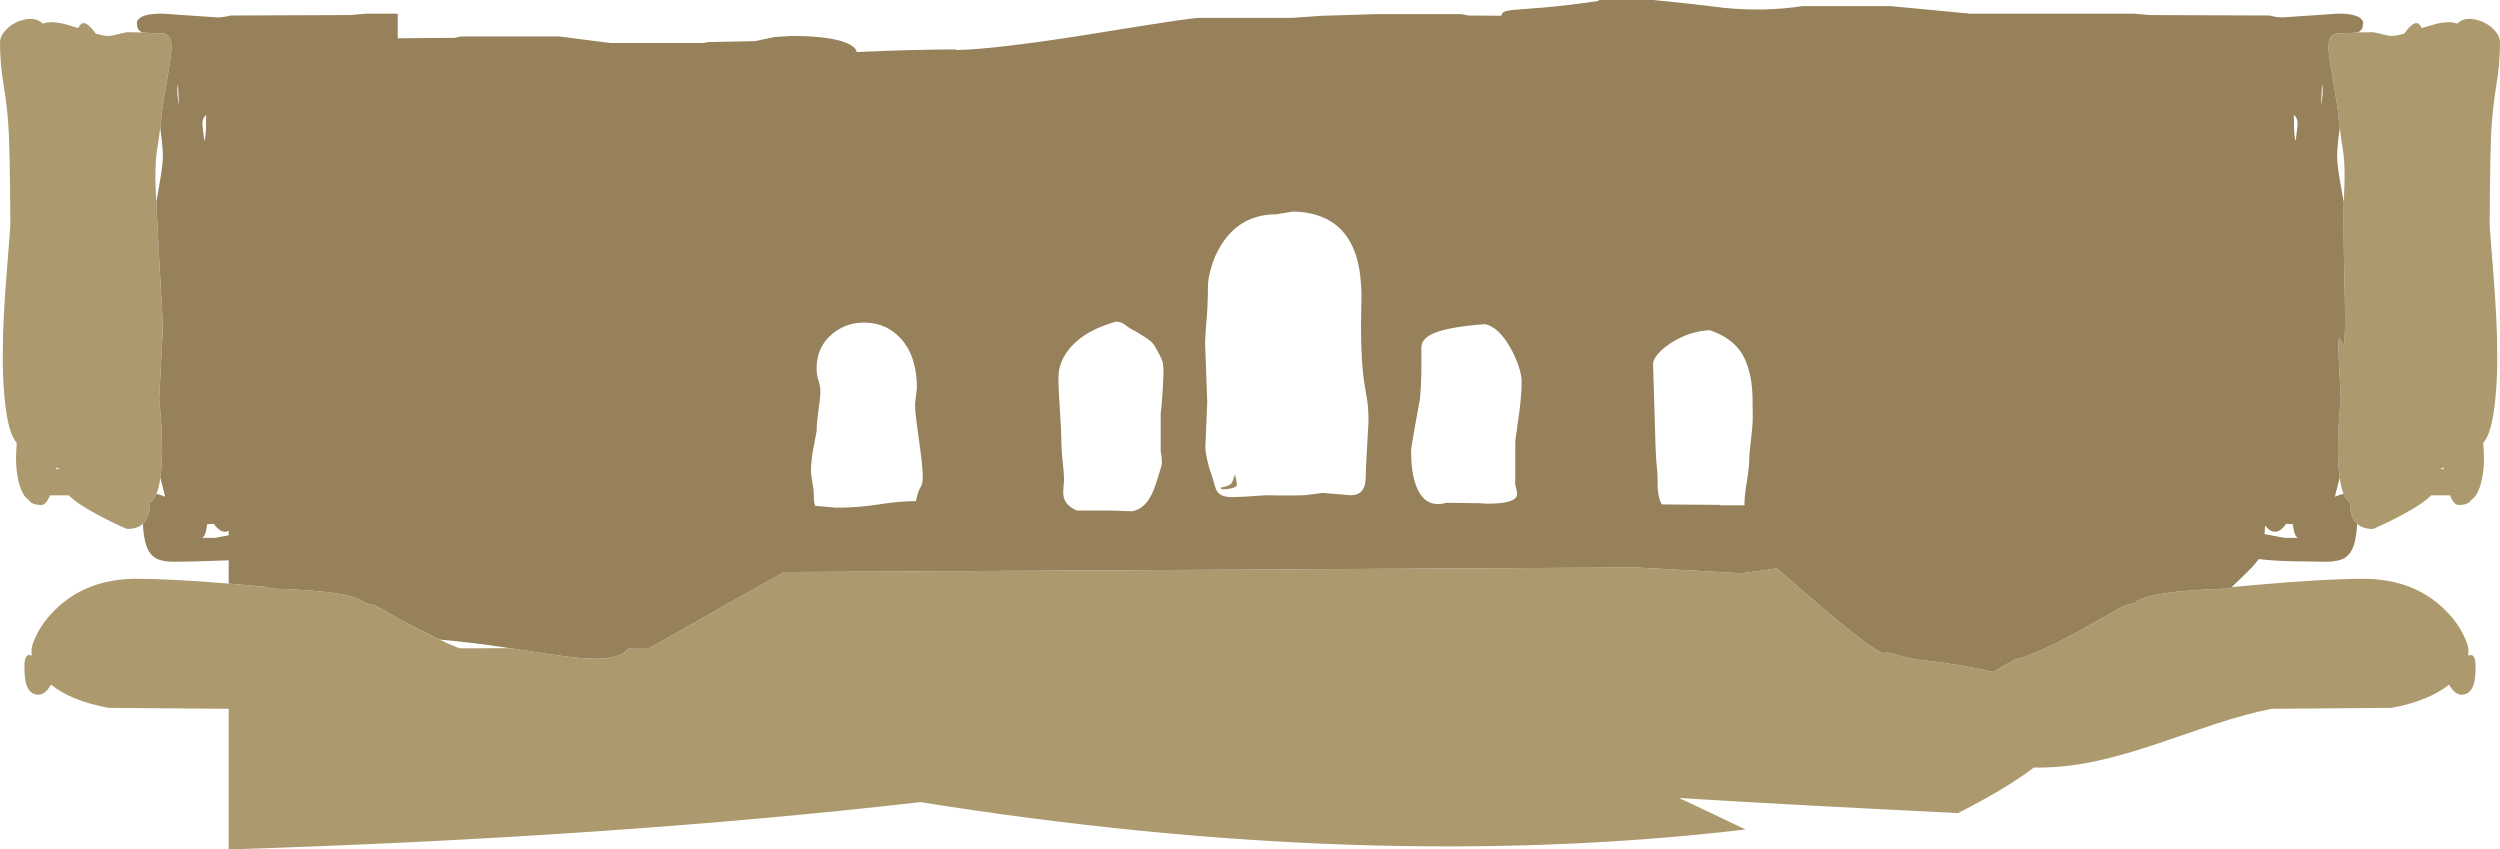 <?xml version="1.0" encoding="UTF-8" standalone="no"?>
<svg xmlns:ffdec="https://www.free-decompiler.com/flash" xmlns:xlink="http://www.w3.org/1999/xlink" ffdec:objectType="shape" height="903.3px" width="2658.55px" xmlns="http://www.w3.org/2000/svg">
  <g transform="matrix(1.0, 0.0, 0.0, 1.0, 45.8, 1037.5)">
    <path d="M2461.55 -1003.0 L2476.5 -1003.25 Q2479.0 -1003.25 2486.9 -1001.25 2494.75 -999.25 2497.25 -999.25 2501.8 -999.25 2510.95 -1001.75 2521.2 -1016.1 2526.4 -1012.1 2527.65 -1011.15 2529.65 -1007.65 L2545.55 -1012.3 Q2559.8 -1015.5 2567.25 -1012.3 2568.55 -1013.7 2570.15 -1014.7 2577.0 -1019.0 2587.5 -1016.55 2597.45 -1014.2 2604.85 -1007.35 2612.75 -1000.1 2612.75 -992.0 2612.75 -970.3 2608.95 -947.55 2606.6 -933.35 2605.15 -919.0 2603.85 -906.45 2603.25 -893.75 2602.45 -873.8 2602.05 -836.05 2601.75 -811.25 2601.75 -798.25 2601.75 -795.9 2605.75 -745.85 2609.75 -695.8 2609.75 -664.75 2610.25 -637.75 2607.75 -612.8 2604.1 -576.25 2594.95 -566.65 2595.75 -553.25 2595.75 -549.5 2595.55 -531.7 2591.15 -519.15 2587.7 -509.3 2582.25 -505.95 2579.2 -500.5 2568.75 -500.5 2563.65 -500.5 2559.55 -510.75 L2539.5 -510.75 Q2530.45 -501.25 2503.55 -487.25 2494.55 -482.6 2485.6 -478.5 2478.05 -475.0 2477.5 -475.0 2466.75 -475.0 2460.8 -480.5 2456.3 -484.65 2454.5 -491.85 2453.15 -497.3 2453.35 -502.9 2449.2 -505.4 2446.4 -512.2 2443.7 -518.75 2442.25 -529.35 2440.65 -540.75 2440.5 -556.8 2440.25 -584.45 2443.5 -612.25 L2441.5 -651.75 Q2439.5 -688.75 2444.4 -673.6 2449.25 -658.45 2447.55 -729.35 2445.85 -800.3 2446.6 -822.65 2447.5 -842.6 2447.5 -848.25 2447.5 -867.25 2445.8 -877.6 2443.85 -889.3 2442.35 -901.65 2441.35 -910.05 2440.5 -918.75 L2440.5 -919.0 Q2440.0 -924.0 2435.15 -952.05 2431.7 -971.75 2430.8 -981.9 2430.05 -984.3 2430.5 -987.0 L2430.5 -987.5 2430.5 -987.75 2430.5 -988.45 2430.55 -989.6 Q2430.6 -993.45 2430.95 -994.7 2431.35 -996.2 2432.3 -997.3 2435.1 -1002.25 2442.5 -1002.25 L2445.55 -1001.95 2461.55 -1003.0 M2327.45 -413.15 L2348.4 -415.1 Q2425.5 -422.0 2467.5 -422.0 2520.7 -422.0 2554.2 -389.0 2566.2 -377.25 2573.35 -363.35 2579.25 -351.95 2579.25 -345.5 2579.25 -342.9 2578.85 -340.3 2586.75 -343.75 2586.75 -329.25 2586.75 -317.05 2585.25 -311.3 2582.0 -298.75 2571.75 -298.75 2565.6 -298.75 2560.2 -306.85 L2558.55 -309.45 Q2536.95 -292.15 2497.5 -284.75 L2370.0 -283.75 Q2343.45 -278.55 2308.1 -267.0 2267.6 -253.1 2247.3 -246.3 2214.15 -235.2 2189.8 -229.6 L2185.85 -228.7 Q2152.0 -221.25 2122.0 -221.25 L2117.0 -221.3 Q2089.55 -200.25 2041.8 -175.65 L2036.3 -172.85 Q1853.15 -181.85 1739.65 -188.9 L1757.55 -180.55 Q1783.95 -168.0 1810.4 -155.4 1410.6 -108.3 933.0 -184.5 604.25 -146.95 197.4 -134.2 L197.4 -283.65 196.95 -283.75 69.45 -284.75 Q30.0 -292.15 8.4 -309.45 L6.75 -306.85 Q1.35 -298.75 -4.8 -298.75 -15.05 -298.75 -18.3 -311.3 -19.8 -317.05 -19.8 -329.25 -19.8 -343.75 -11.9 -340.3 -12.3 -342.9 -12.3 -345.5 -12.3 -351.95 -6.4 -363.35 0.75 -377.25 12.75 -389.0 46.25 -422.0 99.45 -422.0 135.5 -422.0 197.4 -416.9 L218.55 -415.1 239.5 -413.15 239.7 -413.0 Q240.4 -412.35 241.8 -411.65 301.4 -409.8 325.5 -403.8 337.55 -400.8 342.75 -396.4 L343.15 -396.0 Q350.7 -394.7 353.2 -393.5 359.3 -390.65 377.15 -380.4 L377.15 -379.3 378.0 -379.5 403.65 -366.4 Q414.45 -360.9 421.7 -357.35 432.15 -352.25 435.1 -351.25 L442.65 -348.1 496.6 -348.2 547.0 -340.6 Q572.9 -337.0 586.75 -337.0 608.05 -337.0 617.3 -343.2 620.15 -345.1 621.95 -347.7 L643.05 -347.5 788.05 -429.2 1693.4 -434.05 1806.4 -427.9 1843.9 -433.05 Q1960.55 -330.25 1959.5 -344.3 1994.2 -334.65 1996.25 -335.85 2020.95 -332.95 2041.8 -329.35 2059.1 -326.4 2073.75 -322.95 2083.35 -328.9 2096.55 -335.95 2119.1 -342.15 2149.7 -358.05 2163.1 -365.05 2186.65 -378.6 L2189.8 -380.4 Q2207.65 -390.65 2213.75 -393.5 2216.25 -394.7 2223.8 -396.0 L2224.2 -396.4 Q2229.4 -400.8 2241.45 -403.8 2265.55 -409.8 2325.15 -411.65 L2327.25 -413.0 2327.45 -413.15 M106.15 -480.5 Q100.2 -475.0 89.45 -475.0 88.9 -475.0 81.35 -478.5 72.4 -482.6 63.4 -487.25 36.5 -501.25 27.45 -510.75 L7.4 -510.75 Q3.3 -500.5 -1.8 -500.5 -12.25 -500.5 -15.3 -505.95 -20.75 -509.3 -24.2 -519.15 -28.6 -531.7 -28.8 -549.5 -28.8 -553.25 -28.0 -566.65 -37.15 -576.25 -40.8 -612.8 -43.3 -637.75 -42.8 -664.75 -42.8 -695.8 -38.8 -745.85 -34.8 -795.9 -34.8 -798.25 -34.8 -811.25 -35.1 -836.05 -35.5 -873.8 -36.3 -893.75 -36.9 -906.45 -38.15 -919.0 -39.65 -933.35 -42.0 -947.55 -45.8 -970.3 -45.8 -992.0 -45.8 -1000.1 -37.9 -1007.35 -30.5 -1014.2 -20.55 -1016.55 -10.05 -1019.0 -3.2 -1014.7 -1.6 -1013.7 -0.3 -1012.3 7.15 -1015.5 21.4 -1012.3 25.75 -1011.3 37.3 -1007.65 39.3 -1011.15 40.55 -1012.1 45.75 -1016.1 56.0 -1001.75 65.15 -999.25 69.7 -999.25 72.2 -999.25 80.05 -1001.25 87.95 -1003.25 90.45 -1003.25 L105.4 -1003.0 121.4 -1001.95 124.45 -1002.25 Q131.85 -1002.25 134.65 -997.3 135.6 -996.2 136.0 -994.7 136.35 -993.45 136.4 -989.6 L136.45 -988.45 136.45 -987.75 136.45 -987.5 136.45 -987.0 Q136.9 -984.3 136.15 -981.9 135.25 -971.75 131.8 -952.05 126.95 -924.0 126.5 -919.0 L126.45 -918.75 124.6 -901.65 Q123.1 -889.3 121.15 -877.6 119.45 -867.25 119.45 -848.25 119.45 -842.6 120.35 -822.65 121.35 -801.15 123.45 -762.9 L127.45 -691.25 125.45 -651.75 123.45 -612.25 Q126.7 -584.45 126.45 -556.8 126.3 -540.75 124.7 -529.35 123.25 -518.75 120.55 -512.2 117.75 -505.4 113.6 -502.9 113.8 -497.3 112.45 -491.85 110.65 -484.65 106.15 -480.5 M1010.55 -322.95 L1010.8 -322.85 1011.05 -324.6 1010.95 -324.6 1010.8 -324.45 1010.6 -324.2 1010.3 -323.7 1010.55 -322.95 M14.3 -540.25 L14.0 -538.4 17.45 -539.25 Q17.0 -539.7 14.3 -540.25 M2552.65 -540.25 Q2549.95 -539.7 2549.5 -539.25 L2552.95 -538.4 2552.65 -540.25" fill="#ac996d" fill-rule="evenodd" stroke="none"/>
    <path d="M2460.8 -480.5 Q2460.1 -466.4 2457.4 -458.0 2454.0 -447.65 2446.6 -443.6 2440.5 -440.35 2428.6 -440.1 2413.05 -440.5 2403.5 -440.5 2377.3 -440.5 2356.15 -442.95 2353.4 -439.1 2349.4 -434.65 2346.8 -431.8 2327.45 -413.15 L2327.25 -413.0 2325.15 -411.65 Q2265.55 -409.8 2241.45 -403.8 2229.4 -400.8 2224.2 -396.4 L2223.8 -396.0 Q2216.25 -394.7 2213.75 -393.5 2207.65 -390.65 2189.8 -380.4 L2186.65 -378.6 Q2163.1 -365.05 2149.7 -358.05 2119.1 -342.15 2096.55 -335.95 2083.35 -328.9 2073.75 -322.95 2059.1 -326.4 2041.8 -329.35 2020.95 -332.95 1996.25 -335.85 1994.2 -334.65 1959.5 -344.3 1960.55 -330.25 1843.9 -433.05 L1806.4 -427.9 1693.4 -434.05 788.05 -429.2 643.05 -347.5 621.95 -347.7 Q620.15 -345.1 617.3 -343.2 608.05 -337.0 586.75 -337.0 572.9 -337.0 547.0 -340.6 L496.6 -348.2 494.65 -348.5 Q454.75 -354.5 421.7 -357.35 414.45 -360.9 403.65 -366.4 L378.0 -379.5 377.15 -379.3 377.15 -380.4 Q359.3 -390.65 353.2 -393.5 350.7 -394.7 343.15 -396.0 L342.75 -396.4 Q337.55 -400.8 325.5 -403.8 301.4 -409.8 241.8 -411.65 240.4 -412.35 239.7 -413.0 L239.5 -413.15 218.55 -415.1 197.4 -416.9 197.4 -441.65 163.45 -440.5 Q153.9 -440.5 138.35 -440.1 126.45 -440.35 120.35 -443.6 112.95 -447.65 109.55 -458.0 106.85 -466.4 106.15 -480.5 110.65 -484.65 112.45 -491.85 113.8 -497.3 113.6 -502.9 117.75 -505.4 120.55 -512.2 123.1 -512.0 125.95 -510.75 L129.45 -509.25 129.45 -510.75 124.7 -529.35 Q126.3 -540.75 126.45 -556.8 126.7 -584.45 123.45 -612.25 L125.45 -651.75 127.45 -691.25 123.45 -762.9 Q121.35 -801.15 120.35 -822.65 L121.45 -828.55 Q127.45 -860.7 127.45 -870.5 127.45 -880.95 124.6 -901.65 L126.45 -918.75 126.5 -919.0 Q126.95 -924.0 131.8 -952.05 135.25 -971.75 136.15 -981.9 136.9 -984.3 136.45 -987.0 L136.45 -987.5 136.45 -987.75 136.45 -988.45 136.4 -989.6 Q136.35 -993.45 136.0 -994.7 135.6 -996.2 134.65 -997.3 131.85 -1002.25 124.45 -1002.25 L121.4 -1001.95 105.4 -1003.0 Q104.05 -1003.7 103.05 -1004.45 99.95 -1006.85 99.95 -1011.5 99.05 -1014.75 101.95 -1017.55 107.6 -1023.0 126.45 -1023.0 L155.95 -1021.0 185.45 -1019.0 Q191.45 -1019.0 199.45 -1021.0 L327.2 -1021.5 343.7 -1023.0 377.15 -1023.0 377.15 -996.8 437.5 -997.25 444.5 -998.75 548.75 -998.75 603.25 -991.75 702.5 -991.75 707.0 -992.75 757.0 -993.75 778.3 -998.2 796.0 -999.25 Q835.4 -999.25 853.2 -992.3 864.35 -987.95 865.2 -982.15 L892.75 -983.3 Q920.85 -984.3 947.0 -984.75 971.25 -985.15 971.25 -984.75 L971.25 -984.3 Q1011.05 -985.1 1103.25 -999.5 L1175.25 -1011.05 Q1212.55 -1016.95 1227.75 -1018.5 L1327.75 -1018.5 1359.75 -1020.7 1418.0 -1022.5 1508.0 -1022.5 1516.0 -1021.0 1550.75 -1020.75 Q1551.35 -1023.2 1552.65 -1024.25 1555.2 -1026.25 1565.3 -1027.15 L1596.45 -1029.55 Q1623.45 -1031.95 1654.25 -1036.5 L1654.25 -1037.5 1712.5 -1037.5 1751.15 -1033.5 1788.05 -1029.1 Q1831.65 -1024.85 1870.75 -1031.0 L1964.75 -1031.0 2049.0 -1023.0 2223.25 -1023.0 2239.75 -1021.5 2367.5 -1021.0 Q2375.5 -1019.0 2381.5 -1019.0 L2411.0 -1021.0 2440.5 -1023.0 Q2459.35 -1023.0 2465.0 -1017.55 2467.9 -1014.75 2467.0 -1011.5 2467.0 -1006.85 2463.9 -1004.45 2462.9 -1003.7 2461.55 -1003.0 L2445.55 -1001.95 2442.5 -1002.25 Q2435.1 -1002.25 2432.3 -997.3 2431.35 -996.2 2430.95 -994.7 2430.6 -993.45 2430.55 -989.6 L2430.5 -988.45 2430.5 -987.75 2430.5 -987.5 2430.5 -987.0 Q2430.05 -984.3 2430.8 -981.9 2431.7 -971.75 2435.15 -952.05 2440.0 -924.0 2440.5 -919.0 L2440.5 -918.75 Q2441.35 -910.05 2442.35 -901.65 2439.5 -880.95 2439.5 -870.5 2439.5 -860.7 2445.5 -828.55 L2446.6 -822.65 Q2445.85 -800.3 2447.55 -729.35 2449.25 -658.45 2444.4 -673.6 2439.5 -688.75 2441.5 -651.75 L2443.5 -612.25 Q2440.25 -584.45 2440.5 -556.8 2440.65 -540.75 2442.25 -529.35 L2437.5 -510.75 2437.5 -509.25 2441.0 -510.75 Q2443.85 -512.0 2446.4 -512.2 2449.2 -505.4 2453.35 -502.9 2453.15 -497.3 2454.5 -491.85 2456.3 -484.65 2460.8 -480.5 M1247.1 -517.95 L1247.9 -516.05 Q1251.65 -508.85 1264.25 -508.85 L1277.95 -509.35 1300.25 -510.85 1315.95 -510.6 Q1332.55 -510.45 1341.25 -510.85 L1352.3 -512.2 1360.75 -513.35 1375.5 -512.1 1390.25 -510.85 Q1406.5 -510.85 1406.5 -529.75 1406.5 -538.75 1409.5 -589.0 1409.5 -601.25 1408.25 -610.85 L1405.5 -627.35 Q1401.5 -650.95 1401.5 -690.6 1401.5 -698.8 1402.05 -723.25 1401.75 -746.7 1397.0 -763.15 1383.15 -811.25 1329.25 -812.6 L1311.5 -809.6 Q1273.4 -809.6 1253.05 -777.35 1245.75 -765.85 1241.85 -751.8 1238.75 -740.8 1238.75 -733.1 1238.75 -713.7 1237.25 -696.85 1235.75 -679.95 1235.75 -672.35 L1238.0 -609.75 1236.0 -562.1 Q1236.0 -557.15 1238.1 -547.8 1240.05 -539.1 1242.0 -534.35 1243.4 -530.85 1245.15 -524.1 1246.15 -520.4 1247.05 -518.1 L1246.45 -518.05 1247.1 -517.95 M2423.35 -945.8 L2423.0 -937.5 2422.5 -926.25 2422.5 -925.75 Q2423.9 -931.8 2424.15 -938.45 2424.25 -943.3 2423.8 -947.35 L2423.35 -945.8 M2393.5 -915.25 L2393.7 -901.75 Q2394.0 -894.25 2395.0 -888.25 L2395.5 -888.25 2396.7 -897.6 Q2397.5 -903.45 2397.5 -906.25 2397.5 -912.25 2393.5 -915.25 M143.6 -945.8 L143.15 -947.35 Q142.7 -943.3 142.8 -938.45 143.05 -931.8 144.45 -925.75 L144.45 -926.25 143.95 -937.5 143.6 -945.8 M1190.4 -653.05 Q1189.05 -657.6 1181.75 -670.1 1179.75 -673.55 1173.2 -678.05 L1164.0 -683.85 1158.7 -686.8 Q1154.6 -689.0 1153.0 -690.35 1146.8 -695.65 1141.5 -695.35 1139.1 -695.25 1129.75 -691.85 1104.45 -682.65 1091.35 -666.55 1079.75 -652.35 1079.75 -635.75 1079.75 -624.2 1081.4 -600.1 1083.0 -576.05 1083.0 -564.85 1083.0 -558.4 1084.2 -547.3 1085.55 -534.75 1085.75 -528.85 1085.8 -526.6 1085.15 -519.9 1084.6 -514.05 1085.05 -510.7 1086.45 -500.15 1099.25 -494.6 L1135.25 -494.6 1145.35 -494.25 1157.4 -493.8 Q1172.6 -495.6 1181.0 -516.35 1182.65 -520.5 1186.2 -531.85 1189.75 -543.05 1189.75 -544.1 1189.75 -551.95 1188.5 -557.6 L1188.5 -598.1 Q1189.35 -602.55 1190.45 -619.55 L1191.5 -639.0 Q1191.5 -649.4 1190.4 -653.05 M169.45 -906.25 Q169.45 -903.45 170.25 -897.6 L171.45 -888.25 171.95 -888.25 Q172.95 -894.25 173.25 -901.75 L173.45 -915.25 Q169.45 -912.25 169.45 -906.25 M839.25 -682.4 Q822.6 -668.5 822.6 -646.0 822.6 -638.55 824.6 -632.8 826.6 -627.1 826.6 -621.25 826.6 -614.85 824.6 -601.15 822.6 -587.45 822.6 -578.85 L818.55 -557.5 Q816.6 -545.4 816.6 -535.75 816.6 -532.9 818.1 -524.55 819.6 -516.2 819.6 -512.5 819.6 -508.05 819.75 -506.1 820.05 -502.15 821.1 -499.6 L834.75 -498.4 843.1 -497.6 Q866.65 -497.6 888.3 -501.05 910.15 -504.55 928.25 -504.6 930.25 -515.1 933.4 -519.9 935.5 -523.15 935.5 -530.5 935.5 -541.15 931.4 -570.05 927.25 -598.9 927.25 -606.6 927.25 -609.35 929.25 -625.0 929.25 -658.15 912.6 -676.95 898.05 -693.35 875.95 -694.4 854.85 -695.4 839.25 -682.4 M1010.55 -322.95 L1010.3 -323.7 1010.6 -324.2 1010.8 -324.45 1010.95 -324.6 1011.05 -324.6 1010.8 -322.85 1010.55 -322.95 M197.4 -472.95 Q195.4 -472.0 193.45 -472.0 189.15 -472.0 185.1 -476.25 183.05 -478.35 181.45 -480.5 L174.45 -480.0 Q173.7 -472.85 172.1 -469.2 171.15 -467.0 169.4 -465.5 L182.95 -465.5 197.4 -468.25 197.4 -472.95 M2394.85 -469.2 Q2393.25 -472.85 2392.5 -480.0 L2385.5 -480.5 2381.85 -476.25 Q2377.8 -472.0 2373.5 -472.0 2368.3 -472.0 2362.9 -478.65 L2362.35 -469.5 2384.0 -465.5 2397.55 -465.5 Q2395.8 -467.0 2394.85 -469.2 M1480.1 -683.6 Q1465.75 -677.95 1465.75 -668.0 L1465.7 -641.85 Q1465.45 -626.2 1464.25 -613.6 L1459.35 -586.45 Q1454.75 -561.65 1454.75 -558.1 1454.75 -537.25 1459.25 -523.45 1468.25 -496.0 1492.35 -502.85 L1528.85 -502.35 1531.4 -502.1 1535.85 -501.85 Q1565.2 -501.85 1567.35 -510.7 1567.95 -513.15 1566.4 -518.6 1564.9 -523.9 1565.6 -526.1 L1565.6 -568.85 1570.0 -600.3 Q1572.35 -618.6 1572.35 -632.25 1572.35 -638.1 1569.35 -647.4 1566.2 -657.2 1561.1 -666.45 1548.3 -689.6 1533.35 -692.85 1495.95 -689.9 1480.1 -683.6 M1817.85 -616.7 Q1817.2 -631.25 1814.85 -640.6 1811.05 -655.75 1804.3 -664.85 1793.6 -679.25 1772.35 -686.35 1750.55 -685.4 1730.65 -672.45 1722.2 -666.95 1717.2 -661.0 1712.1 -655.0 1712.1 -650.5 L1714.35 -575.85 Q1714.8 -553.15 1716.35 -538.35 1716.8 -534.4 1716.9 -528.45 L1717.05 -518.8 Q1717.55 -507.7 1721.35 -501.1 L1783.1 -500.6 1784.35 -500.1 1809.35 -500.1 Q1808.95 -507.45 1811.55 -523.55 1814.35 -540.7 1814.35 -547.6 1814.35 -555.15 1816.25 -570.1 1818.1 -585.05 1818.1 -593.0 L1817.85 -616.7" fill="#96815a" fill-rule="evenodd" stroke="none"/>
    <path d="M1247.1 -517.95 L1246.45 -518.05 1247.05 -518.1 1247.1 -517.95 M1255.15 -517.2 L1253.1 -517.35 1252.65 -517.9 1252.1 -518.9 Q1257.05 -519.8 1259.95 -521.0 1263.0 -522.3 1264.25 -524.1 L1265.5 -527.2 1267.6 -533.2 Q1269.55 -524.05 1269.55 -521.6 1269.55 -519.85 1264.45 -518.45 1259.8 -517.2 1255.15 -517.2" fill="#9e885f" fill-rule="evenodd" stroke="none"/>
  </g>
</svg>
